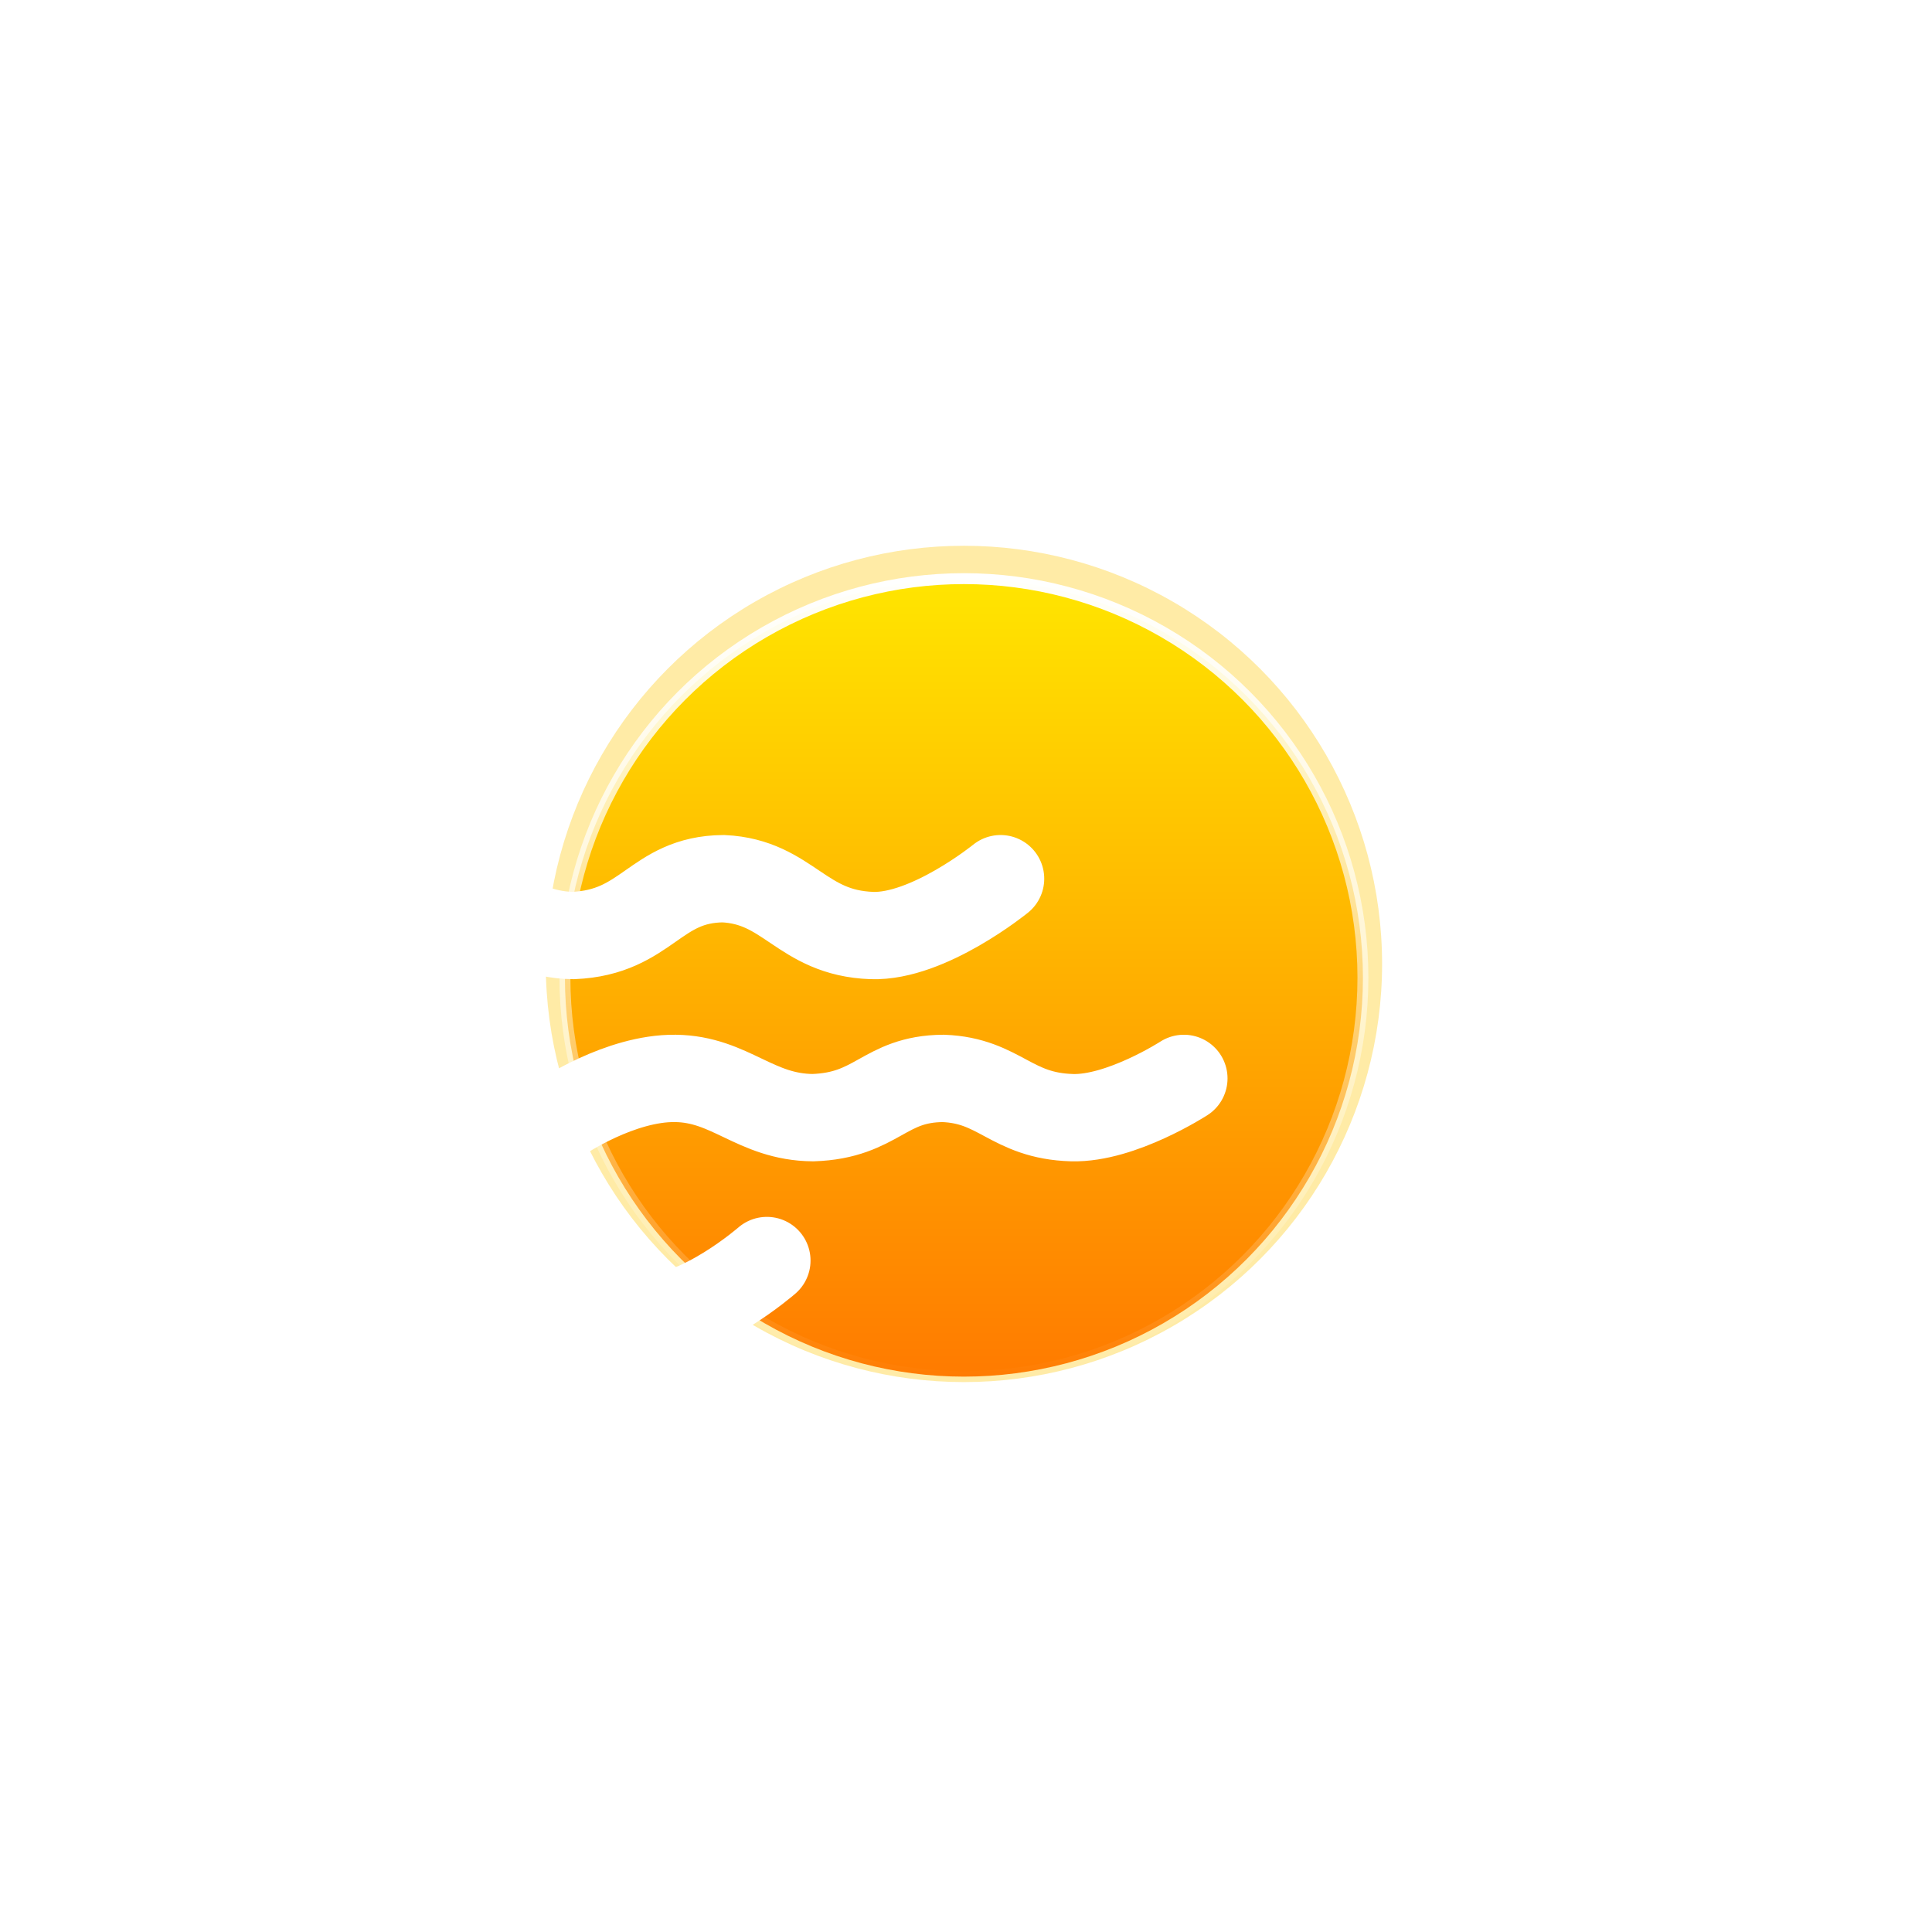 <svg width="354" height="354" viewBox="0 0 354 354" fill="none" xmlns="http://www.w3.org/2000/svg">
<g filter="url(#filter0_f_104_1436)">
<circle cx="176.62" cy="176.62" r="76.62" fill="#FFC701" fill-opacity="0.35"/>
</g>
<circle cx="176.62" cy="179.132" r="73.108" fill="url(#paint0_linear_104_1436)" stroke="url(#paint1_linear_104_1436)" stroke-width="2"/>
<mask id="mask0_104_1436" style="mask-type:alpha" maskUnits="userSpaceOnUse" x="102" y="146" width="149" height="108">
<path d="M250.729 179.132C250.729 220.061 217.549 253.241 176.62 253.241C135.692 253.241 102.512 220.061 102.512 179.132C102.512 138.204 130.039 147.731 170.968 147.731C211.897 147.731 250.729 138.204 250.729 179.132Z" fill="url(#paint2_linear_104_1436)"/>
</mask>
<g mask="url(#mask0_104_1436)">
<g filter="url(#filter1_f_104_1436)">
<path fill-rule="evenodd" clip-rule="evenodd" d="M289.667 314.788C289.667 344.618 265.486 368.799 235.656 368.799C235.447 368.799 235.237 368.798 235.028 368.796V368.799H45.361L45.364 368.796C45.154 368.799 44.943 368.8 44.733 368.8C14.903 368.8 -9.278 344.618 -9.278 314.789C-9.278 284.959 14.903 260.778 44.733 260.778C70.445 260.778 91.961 278.744 97.411 302.808L115.701 279.618L172.853 260.777H235.028V260.781C235.237 260.778 235.447 260.777 235.656 260.777C265.486 260.777 289.667 284.959 289.667 314.788Z" fill="#E18700"/>
</g>
</g>
<path d="M216.92 197.595C216.92 197.595 205.427 205.035 196.444 204.789C185.184 204.473 183.255 197.991 172.82 197.595C161.9 197.673 160.785 204.398 148.947 204.789C138.341 204.698 133.845 197.717 123.738 197.595C113.631 197.473 102.85 204.789 102.85 204.789" stroke="white" stroke-width="16" stroke-linecap="round"/>
<path d="M183.335 161.002C183.335 161.002 170.093 171.77 159.742 171.416C146.768 170.959 144.545 161.572 132.524 161.002C119.941 161.115 118.657 170.846 105.018 171.416C92.798 171.285 87.621 161.18 75.972 161.002C64.324 160.825 51.907 171.416 51.907 171.416" stroke="white" stroke-width="16" stroke-linecap="round"/>
<path d="M140.515 230.968C140.515 230.968 128.173 241.737 118.523 241.382C106.433 240.925 104.358 231.538 93.152 230.968C81.422 231.081 80.222 240.812 67.511 241.382C56.121 241.249 51.295 231.145 40.434 230.968C29.572 230.792 18 241.382 18 241.382" stroke="white" stroke-width="16" stroke-linecap="round"/>
<path d="M211.043 267.579C211.043 267.579 198.286 278.347 188.316 277.991C175.818 277.534 173.678 268.147 162.097 267.578C149.976 267.691 148.738 277.422 135.599 277.991C123.826 277.86 118.84 267.755 107.621 267.579C96.403 267.402 84.438 277.992 84.438 277.992" stroke="white" stroke-width="16" stroke-linecap="round"/>
<defs>
<filter id="filter0_f_104_1436" x="0" y="0" width="353.241" height="353.241" filterUnits="userSpaceOnUse" color-interpolation-filters="sRGB">
<feFlood flood-opacity="0" result="BackgroundImageFix"/>
<feBlend mode="normal" in="SourceGraphic" in2="BackgroundImageFix" result="shape"/>
<feGaussianBlur stdDeviation="50" result="effect1_foregroundBlur_104_1436"/>
</filter>
<filter id="filter1_f_104_1436" x="-23.278" y="246.777" width="326.945" height="136.023" filterUnits="userSpaceOnUse" color-interpolation-filters="sRGB">
<feFlood flood-opacity="0" result="BackgroundImageFix"/>
<feBlend mode="normal" in="SourceGraphic" in2="BackgroundImageFix" result="shape"/>
<feGaussianBlur stdDeviation="7" result="effect1_foregroundBlur_104_1436"/>
</filter>
<linearGradient id="paint0_linear_104_1436" x1="176.62" y1="105.024" x2="176.62" y2="253.241" gradientUnits="userSpaceOnUse">
<stop stop-color="#FFE600"/>
<stop offset="1" stop-color="#FF7A00"/>
</linearGradient>
<linearGradient id="paint1_linear_104_1436" x1="176.62" y1="105.024" x2="176.62" y2="253.241" gradientUnits="userSpaceOnUse">
<stop stop-color="white"/>
<stop offset="1" stop-color="white" stop-opacity="0"/>
</linearGradient>
<linearGradient id="paint2_linear_104_1436" x1="176.62" y1="105.024" x2="176.62" y2="253.241" gradientUnits="userSpaceOnUse">
<stop stop-color="#FFD600"/>
<stop offset="1" stop-color="#FF7A00"/>
</linearGradient>
</defs>
</svg>
